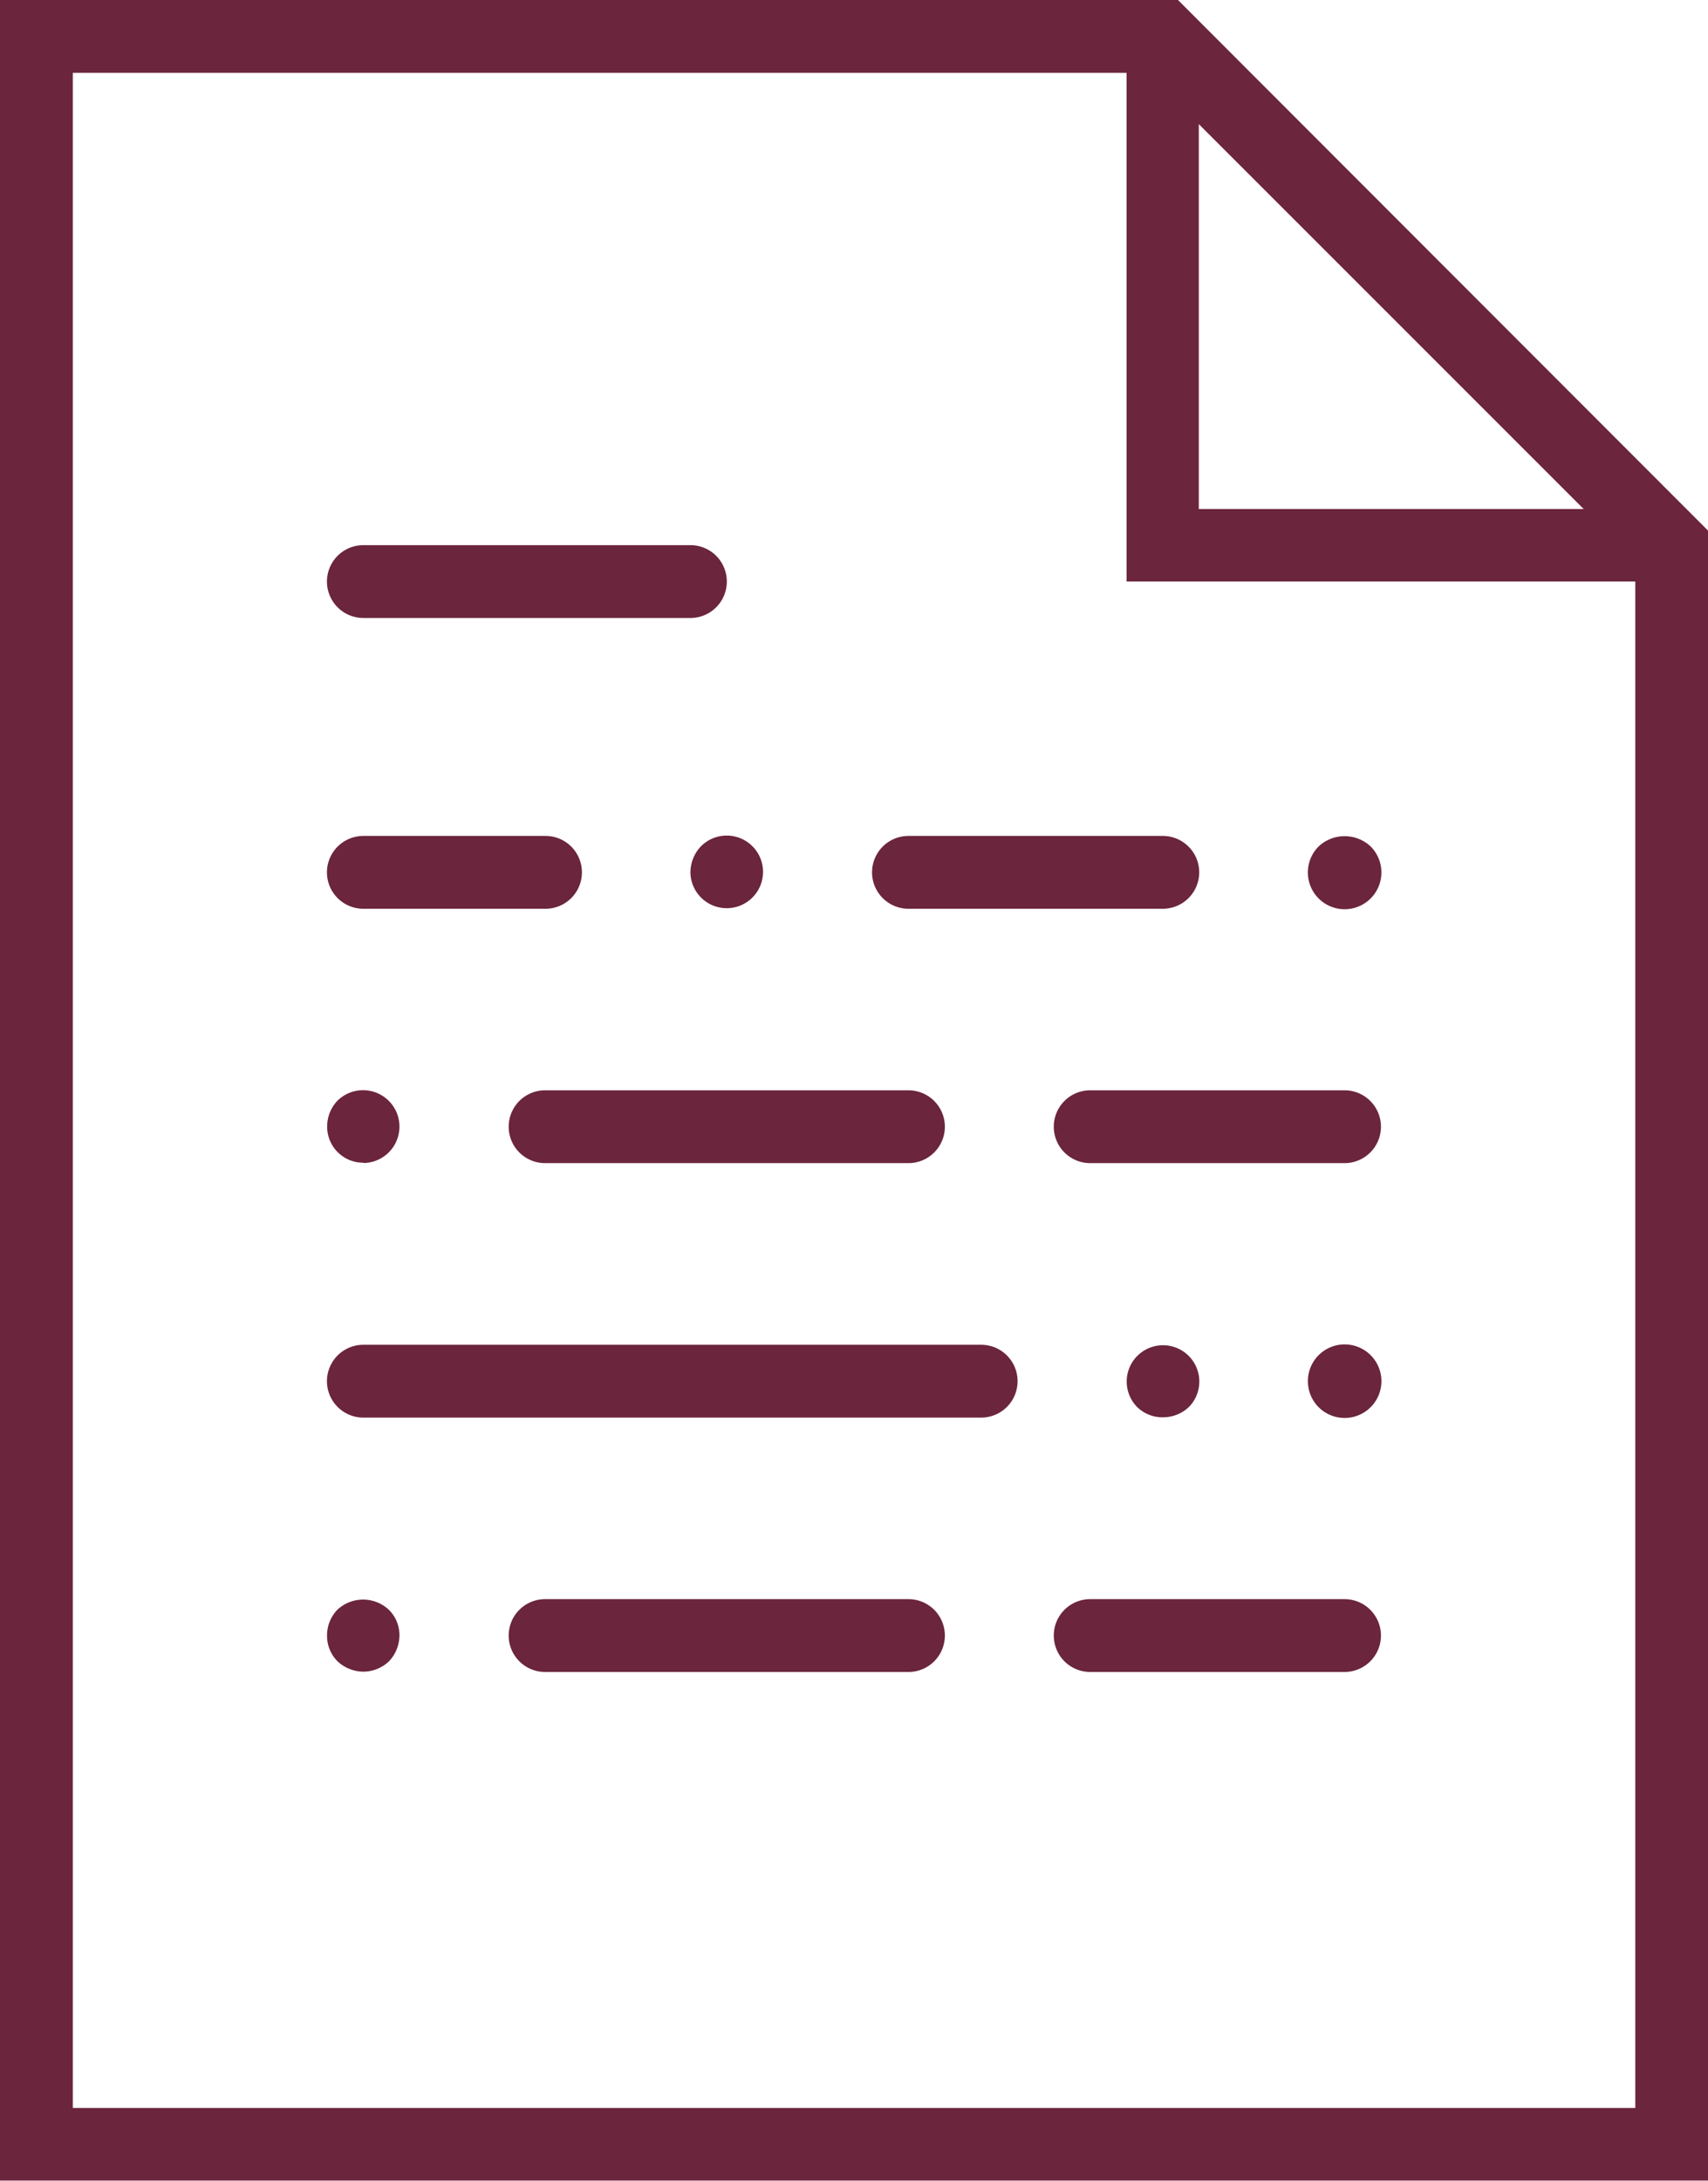 <svg xmlns="http://www.w3.org/2000/svg" width="16.419" height="20.961" viewBox="0 0 16.419 20.961"><defs><style>.a{fill:#6b253c;}</style></defs><g transform="translate(-6.5)"><path class="a" d="M17.824,0H6.5V20.96H22.919V5.1Zm.2,1.193,3.7,3.7h-3.7ZM7.2,20.262V.7H17.33V5.589H22.22V20.262Z"/><path class="a" d="M15.849,15.7h3.144a.349.349,0,0,0,0-.7H15.849a.349.349,0,1,0,0,.7Z" transform="translate(-5.856 -9.76)"/><path class="a" d="M21.788,37H15.849a.349.349,0,1,0,0,.7h5.939a.349.349,0,1,0,0-.7Z" transform="translate(-5.856 -24.074)"/><path class="a" d="M38.295,30H35.849a.349.349,0,1,0,0,.7h2.445a.349.349,0,1,0,0-.7Z" transform="translate(-18.869 -19.52)"/><path class="a" d="M15.849,23.7H17.6a.349.349,0,0,0,0-.7H15.849a.349.349,0,1,0,0,.7Z" transform="translate(-5.856 -14.965)"/><path class="a" d="M30.849,23.7h2.445a.349.349,0,1,0,0-.7H30.849a.349.349,0,1,0,0,.7Z" transform="translate(-15.616 -14.965)"/><path class="a" d="M25.5,23.357a.349.349,0,1,0,.1-.248A.367.367,0,0,0,25.5,23.357Z" transform="translate(-12.363 -14.973)"/><path class="a" d="M20.849,30a.349.349,0,0,0,0,.7h3.493a.349.349,0,0,0,0-.7Z" transform="translate(-9.109 -19.52)"/><path class="a" d="M15.849,30.707a.35.35,0,1,0-.248-.6.359.359,0,0,0-.1.248.346.346,0,0,0,.349.349Z" transform="translate(-5.856 -19.528)"/><path class="a" d="M38.295,44H35.849a.349.349,0,1,0,0,.7h2.445a.349.349,0,1,0,0-.7Z" transform="translate(-18.869 -28.629)"/><path class="a" d="M24.343,44H20.849a.349.349,0,1,0,0,.7h3.493a.349.349,0,1,0,0-.7Z" transform="translate(-9.109 -28.629)"/><path class="a" d="M15.6,44.11a.354.354,0,0,0-.1.248.346.346,0,0,0,.1.248.367.367,0,0,0,.248.1.361.361,0,0,0,.248-.1.367.367,0,0,0,.1-.248.345.345,0,0,0-.1-.245A.362.362,0,0,0,15.6,44.11Z" transform="translate(-5.856 -28.638)"/><path class="a" d="M42.6,23.109a.351.351,0,0,0,.5.5.354.354,0,0,0,0-.5A.366.366,0,0,0,42.6,23.109Z" transform="translate(-23.424 -14.973)"/><path class="a" d="M38.1,37.606a.349.349,0,1,0-.5,0,.347.347,0,0,0,.248.1A.361.361,0,0,0,38.1,37.606Z" transform="translate(-20.17 -24.083)"/><path class="a" d="M42.6,37.109a.354.354,0,0,0,0,.5.354.354,0,0,0,.5,0,.351.351,0,1,0-.5-.5Z" transform="translate(-23.424 -24.083)"/></g></svg>